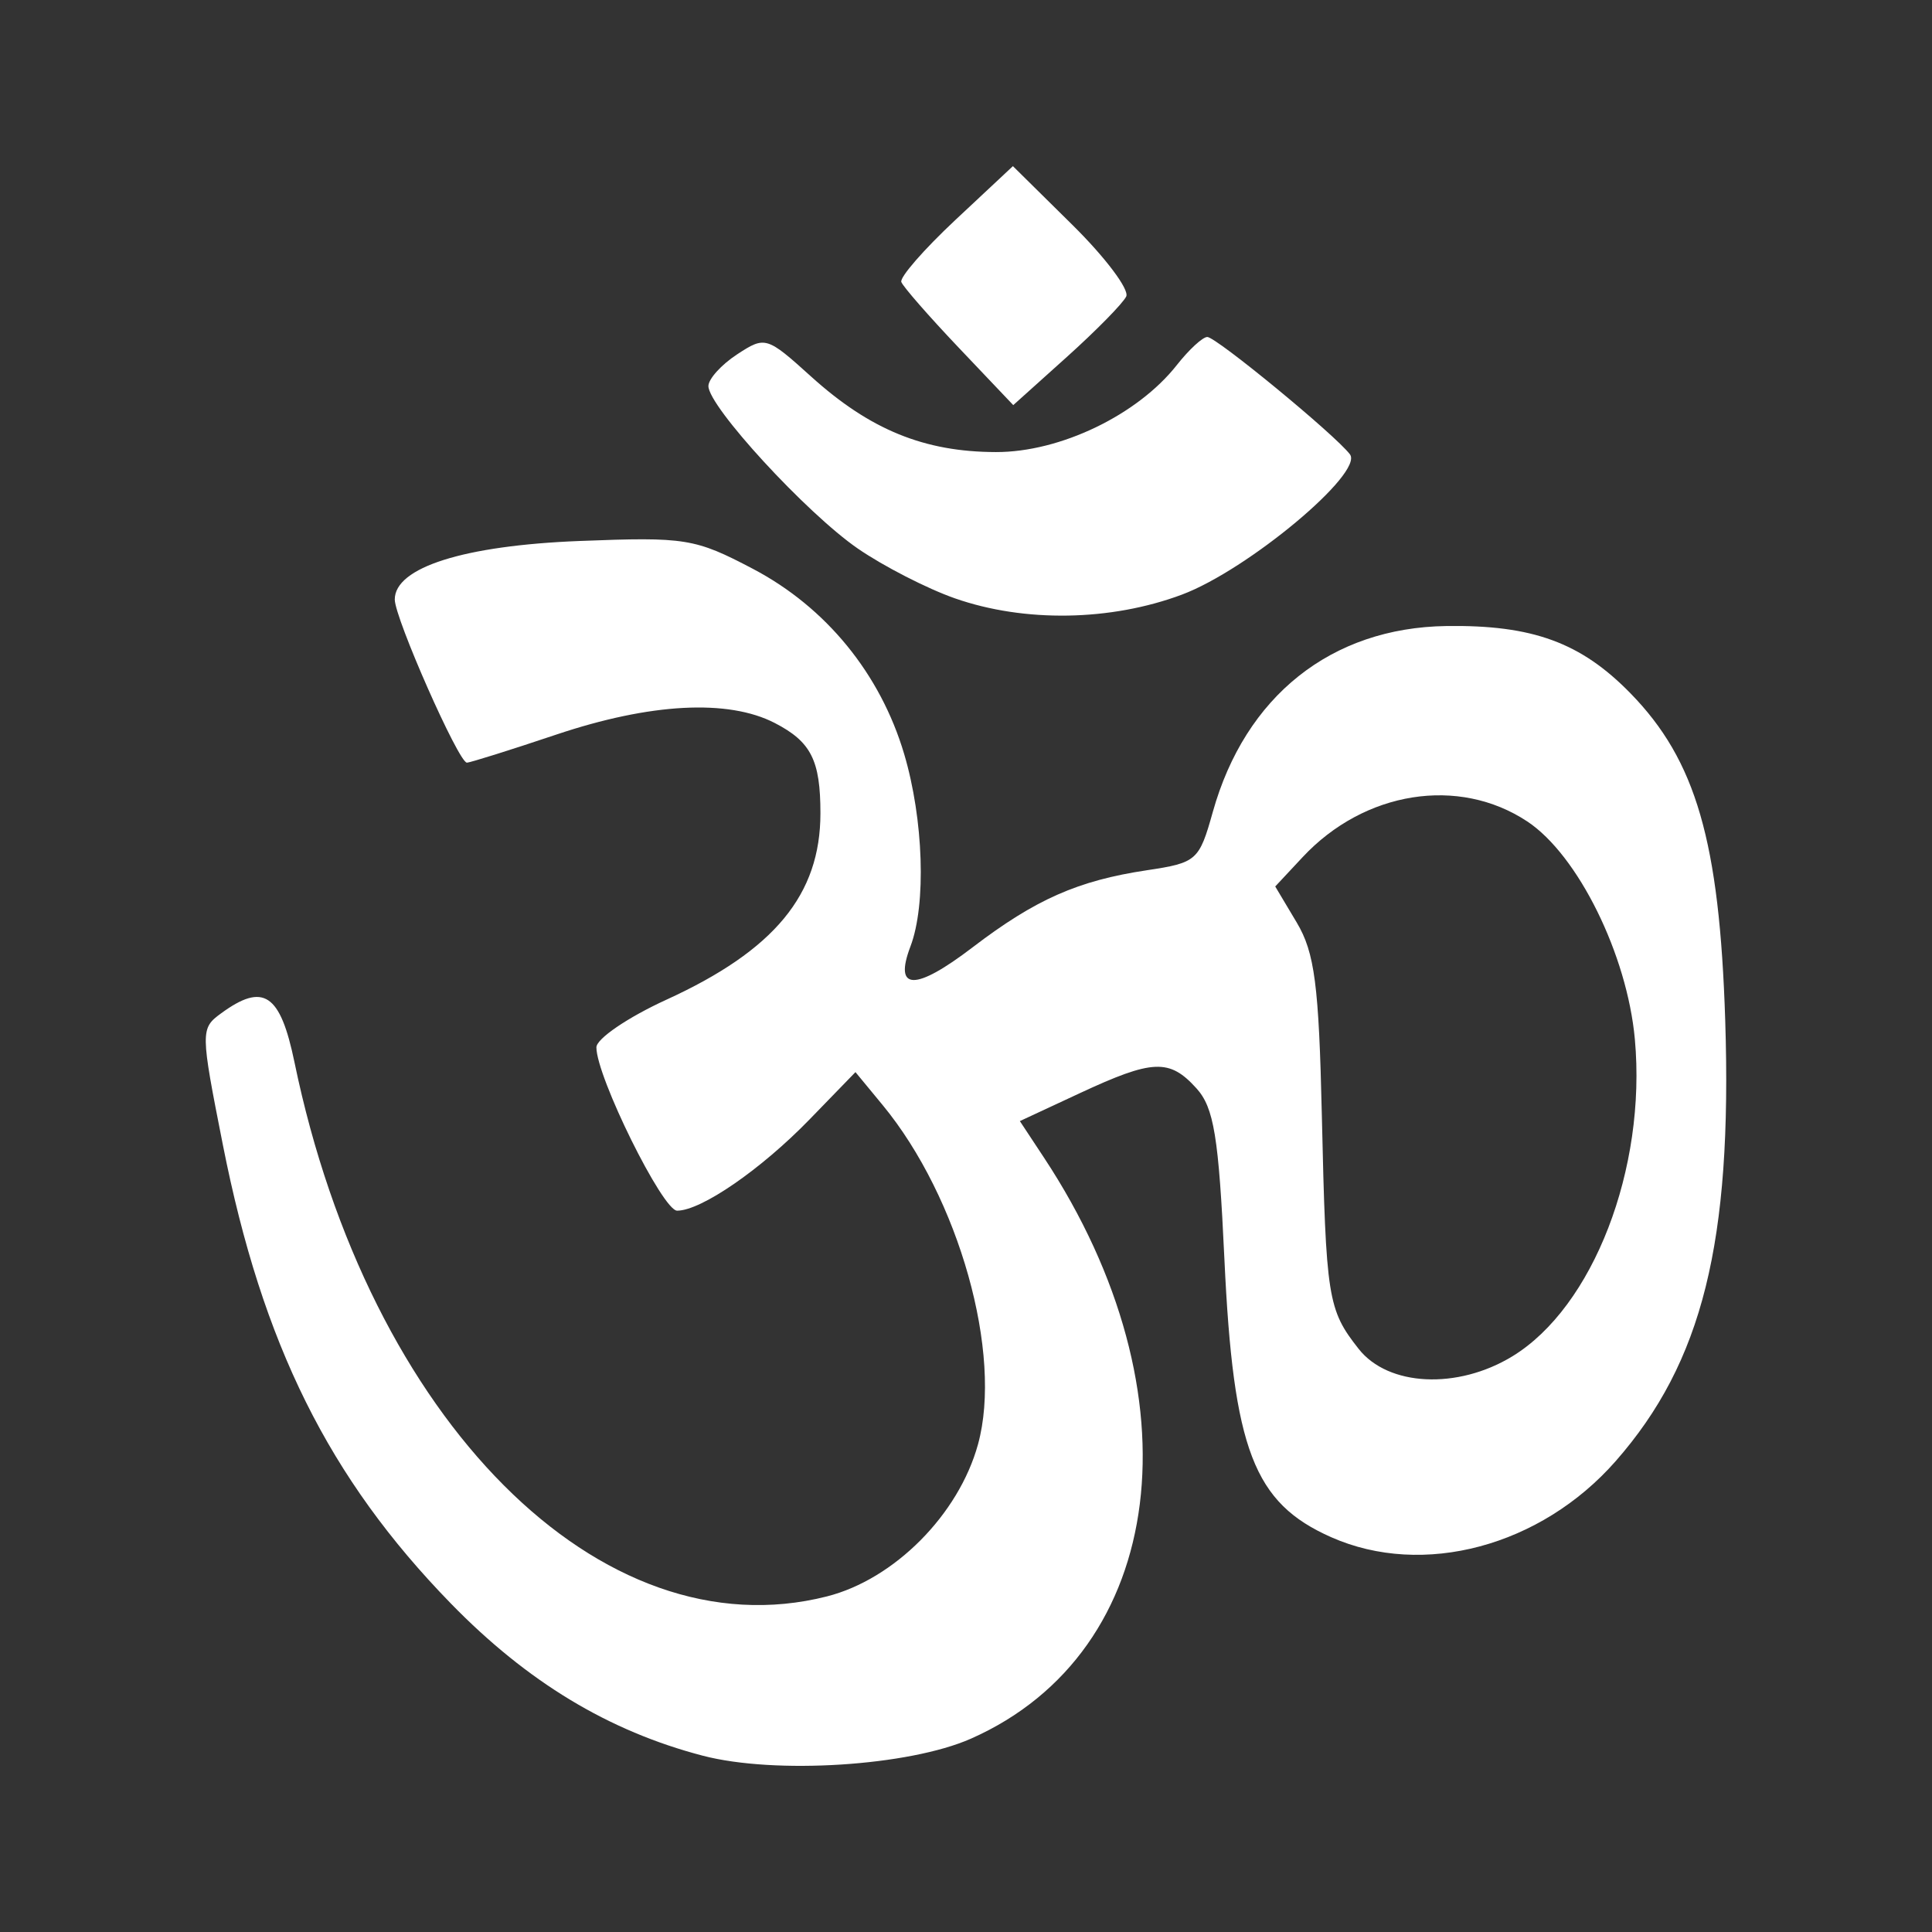 <svg width="48" height="48" viewBox="0 0 580 580" fill="none" xmlns="http://www.w3.org/2000/svg">
<rect x="0" y="0" width="580" height="580" fill="#333333" stroke="none"/>
<path d="M210.99 527.077C182.729 519.702 158.299 504.939 135.326 481.353C98.734 443.785 78.748 403.58 66.913 343.728C60.163 309.591 60.151 308.76 66.368 304.215C79.102 294.903 84.135 298.259 88.407 318.908C110.669 426.521 180.409 496.478 248.253 479.252C268.487 474.115 287.79 454.69 293.597 433.623C301.084 406.459 287.894 359.518 264.965 331.733L256.817 321.858L243.043 336.051C228.477 351.061 210.526 363.432 203.283 363.453C198.927 363.466 179.043 323.246 179.043 314.424C179.043 311.841 188.501 305.403 200.06 300.118C232.501 285.287 246.299 268.582 246.299 244.141C246.299 228.235 243.495 222.688 232.607 217.058C218.588 209.808 195.245 211.048 166.954 220.545C153.18 225.169 141.122 228.952 140.159 228.952C137.679 228.952 118.512 185.575 118.512 179.964C118.512 170.339 139.3 163.761 173.998 162.406C205.822 161.164 208.616 161.613 226.061 170.786C247.985 182.314 264.285 202.274 271.434 226.348C277.265 245.983 278.105 271.544 273.33 284.101C268.246 297.474 274.713 297.578 291.976 284.401C310.839 270.002 323.599 264.36 344.322 261.252C359.265 259.011 360.002 258.359 364.085 243.777C373.829 208.973 399.64 188.428 434.238 187.937C460.065 187.571 474.585 192.881 489.487 208.143C509.161 228.29 516.206 252.611 517.923 306.297C520.053 372.936 511.103 408.955 485.039 438.64C462.572 464.228 427.231 473.686 399.657 461.488C376.387 451.195 370.248 435.223 367.577 378.016C365.862 341.267 364.432 332.527 359.188 326.733C351.075 317.768 346.092 317.975 324.154 328.187L306.168 336.56L313.386 347.491C360.275 418.501 350.566 495.825 291.477 521.963C272.869 530.194 232.713 532.746 210.99 527.077ZM454.024 407.177C478.267 392.396 494.321 350.848 490.798 312.002C488.496 286.61 473.714 256.681 458.501 246.607C437.906 232.969 409.615 237.458 391.07 257.308L382.833 266.125L389.296 276.963C394.674 285.982 395.939 295.707 396.827 334.882C398.075 389.886 398.587 393.132 407.886 404.955C416.751 416.224 437.543 417.225 454.024 407.177ZM286.671 179.626C278.358 176.718 265.252 170 257.547 164.699C242.161 154.113 212.671 122.046 212.671 115.901C212.671 113.77 216.545 109.488 221.279 106.386C229.706 100.865 230.175 101.005 243.509 113.052C261.179 129.015 277.463 135.667 298.989 135.715C318.277 135.758 341.504 124.579 353.307 109.574C356.945 104.949 361.055 101.165 362.439 101.165C365.115 101.165 400.893 130.602 405.262 136.399C409.473 141.988 374.589 171.113 354.829 178.506C333.458 186.502 307.541 186.928 286.671 179.626ZM287.854 104.418C278.871 94.958 271.099 86.064 270.583 84.654C270.068 83.243 277.394 74.841 286.864 65.983L304.082 49.877L321.992 67.565C331.842 77.293 339.091 86.941 338.1 89.005C337.108 91.069 329.073 99.251 320.243 107.187L304.188 121.617L287.854 104.418Z" fill="white" />
</svg>